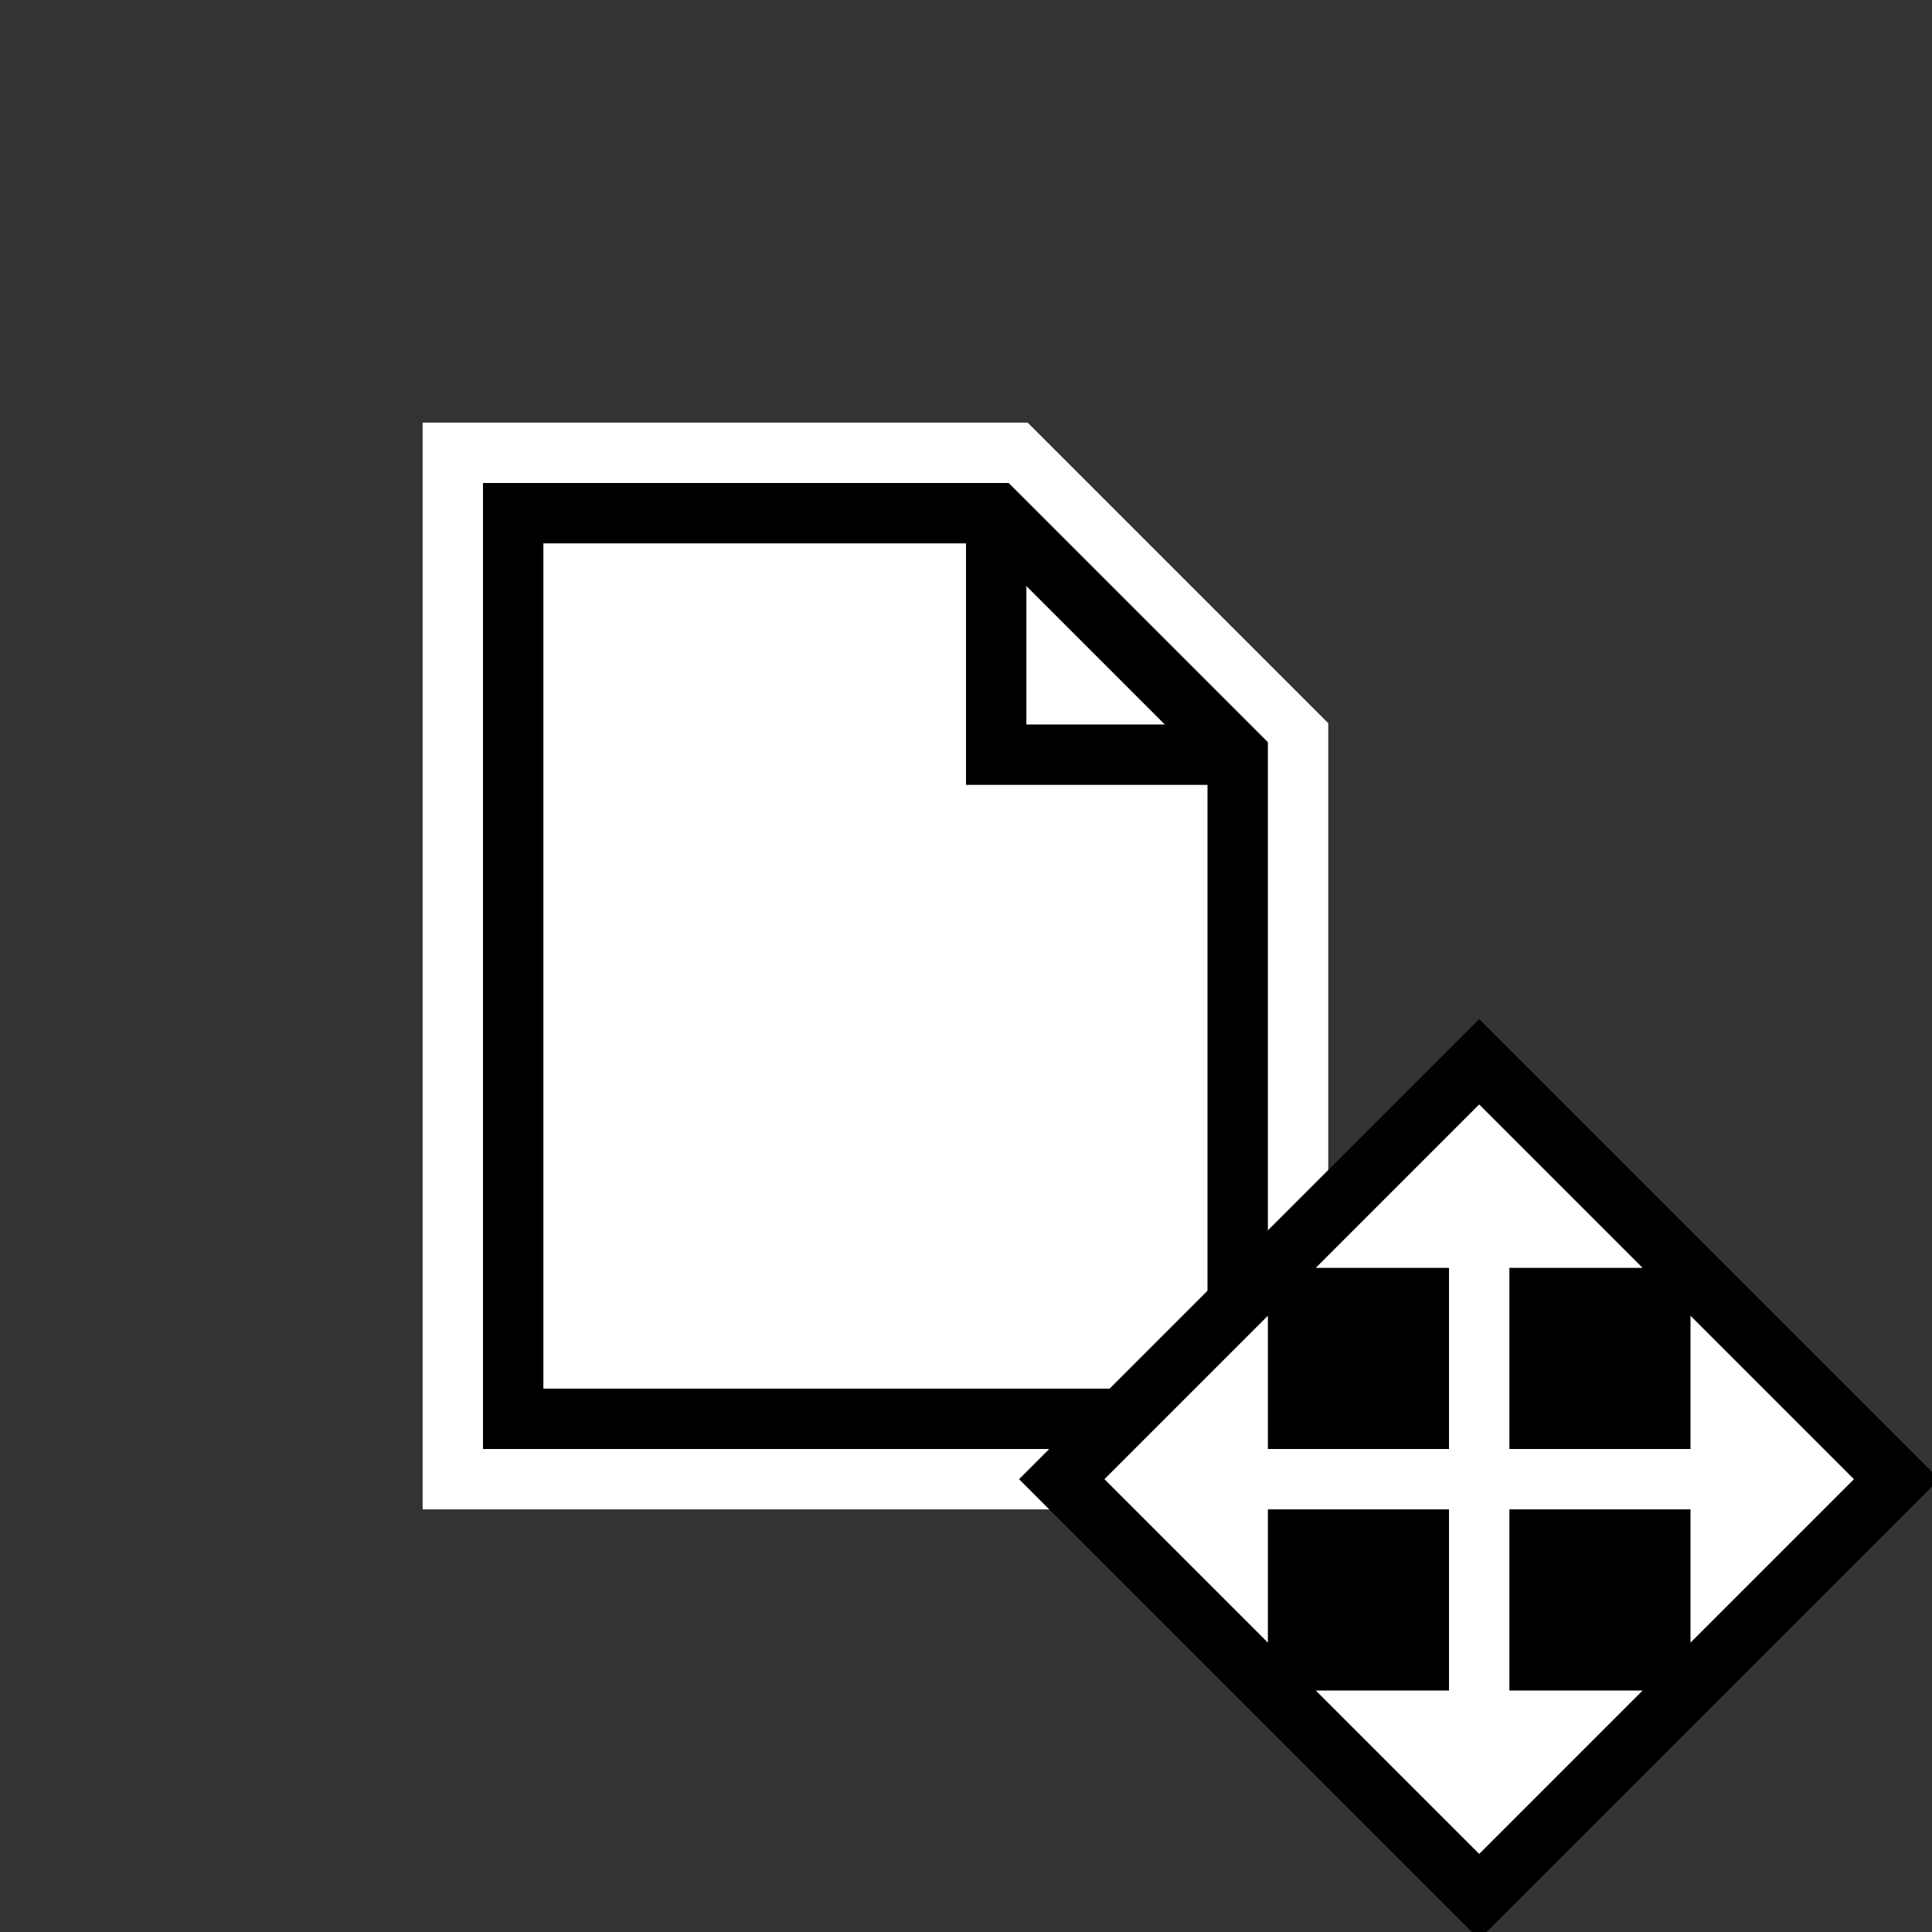 <?xml version="1.0" encoding="UTF-8" standalone="no"?>
<svg
   width="32"
   height="32"
   style="fill:gray;stroke:black"
   version="1.1"
   id="svg50"
   xmlns="http://www.w3.org/2000/svg"
   xmlns:svg="http://www.w3.org/2000/svg">
  <rect width="100%" height="100%" fill="#333333" stroke="none"/>
  <style
     id="style2">@import './cursors.css';</style>
  <defs id="defs4"> </defs>
  <g id="cursor" class="drop-shadow">
  <!-- Page outline -->
    <path id="rect45"
       style="stroke:#ffffff;stroke-width:3px"
       d="m 8.5,8.5 h 7.9 l 4.1,4.1 v 10.9 h -12 z" />
    
  <!-- Page -->
    <g id="g11048" transform="translate(-21,2)">
      <path id="rect1651"
         style="fill:#ffffff"
         d="m 29.5,6.5 h 8 l 4,4 v 11 h -12 z" />
      <path
         style="fill:none;stroke:#000000;stroke-width:1;stroke-linejoin:miter;stroke-miterlimit:4"
         d="m 41.5,10.5 h -4 v -4"
         id="path3615" />
    </g>
    <g style="fill:#808080;stroke:#000000" id="g3203" transform="translate(2,2)">
        <!-- Outline (cross) -->
        <path
           d="M 22.5,28 17,22.5 22.5,17 28,22.5 Z"
           style="fill:#000000;stroke:#000000;stroke-width:3px"
           id="path3188" />
        <!-- Cross -->
        <path
           d="M 26.5,22.5 V 24 L 28,22.5 26.5,21 v 1.5 h -8 V 24 L 17,22.5 18.5,21 v 1.5 m 4,-4 H 24 L 22.5,17 21,18.5 h 1.5 v 8 H 24 L 22.5,28 21,26.5 h 1.5"
           style="fill:#ffffff;stroke:#ffffff;stroke-width:1px"
           id="path3190" />
    </g>
  </g>
</svg>
